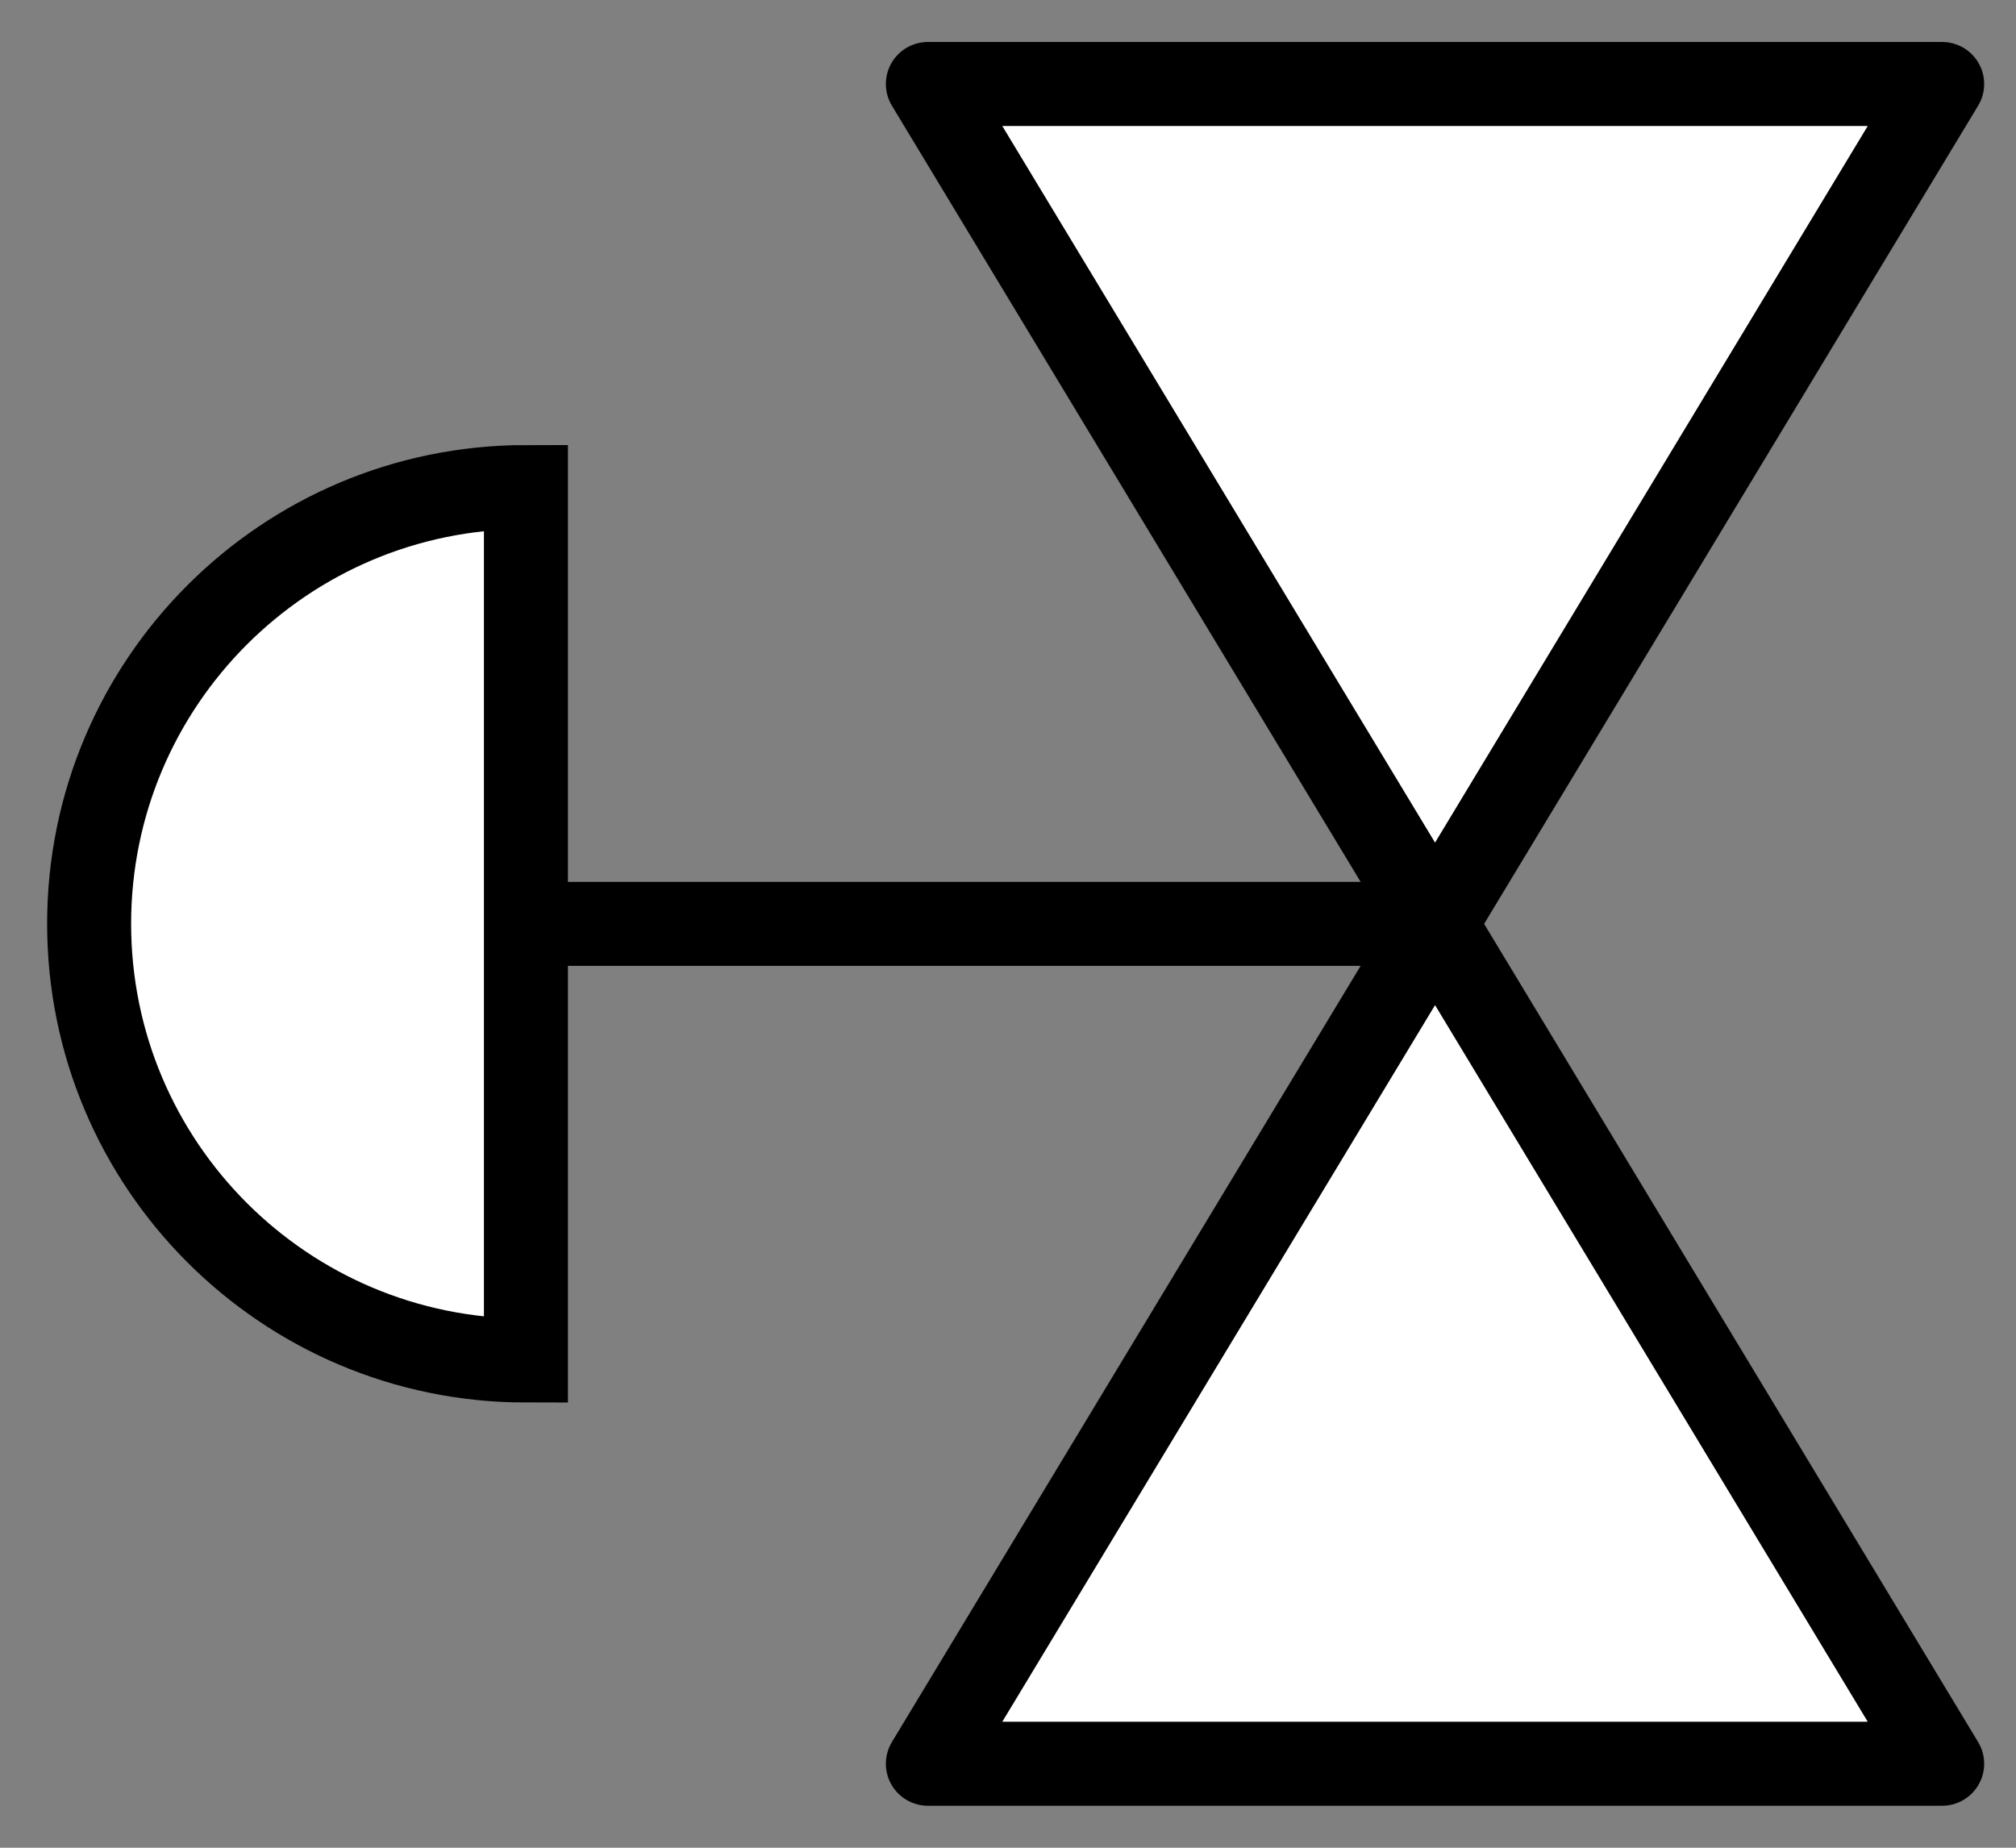 <svg width="24" height="22" viewBox="0 0 24 22" fill="none" xmlns="http://www.w3.org/2000/svg">
<rect x="0" y="0" width="24" height="22" fill="#808080" stroke="none"/>
<path d="M6.261 16.199C3.389 16.199 1.061 13.871 1.061 10.999C1.061 8.128 3.389 5.799 6.261 5.799L6.261 16.199Z" fill="white" stroke="black" stroke-miterlimit="10"/>
<path d="M17.019 11H6.619" stroke="black" stroke-miterlimit="10"/>
<path d="M23.121 21L17.084 11L11.046 21H23.121Z" fill="white" stroke="black" stroke-linecap="round" stroke-linejoin="round"/>
<path d="M23.121 1L17.084 11L11.046 1H23.121Z" fill="white" stroke="black" stroke-linecap="round" stroke-linejoin="round"/>
</svg>
